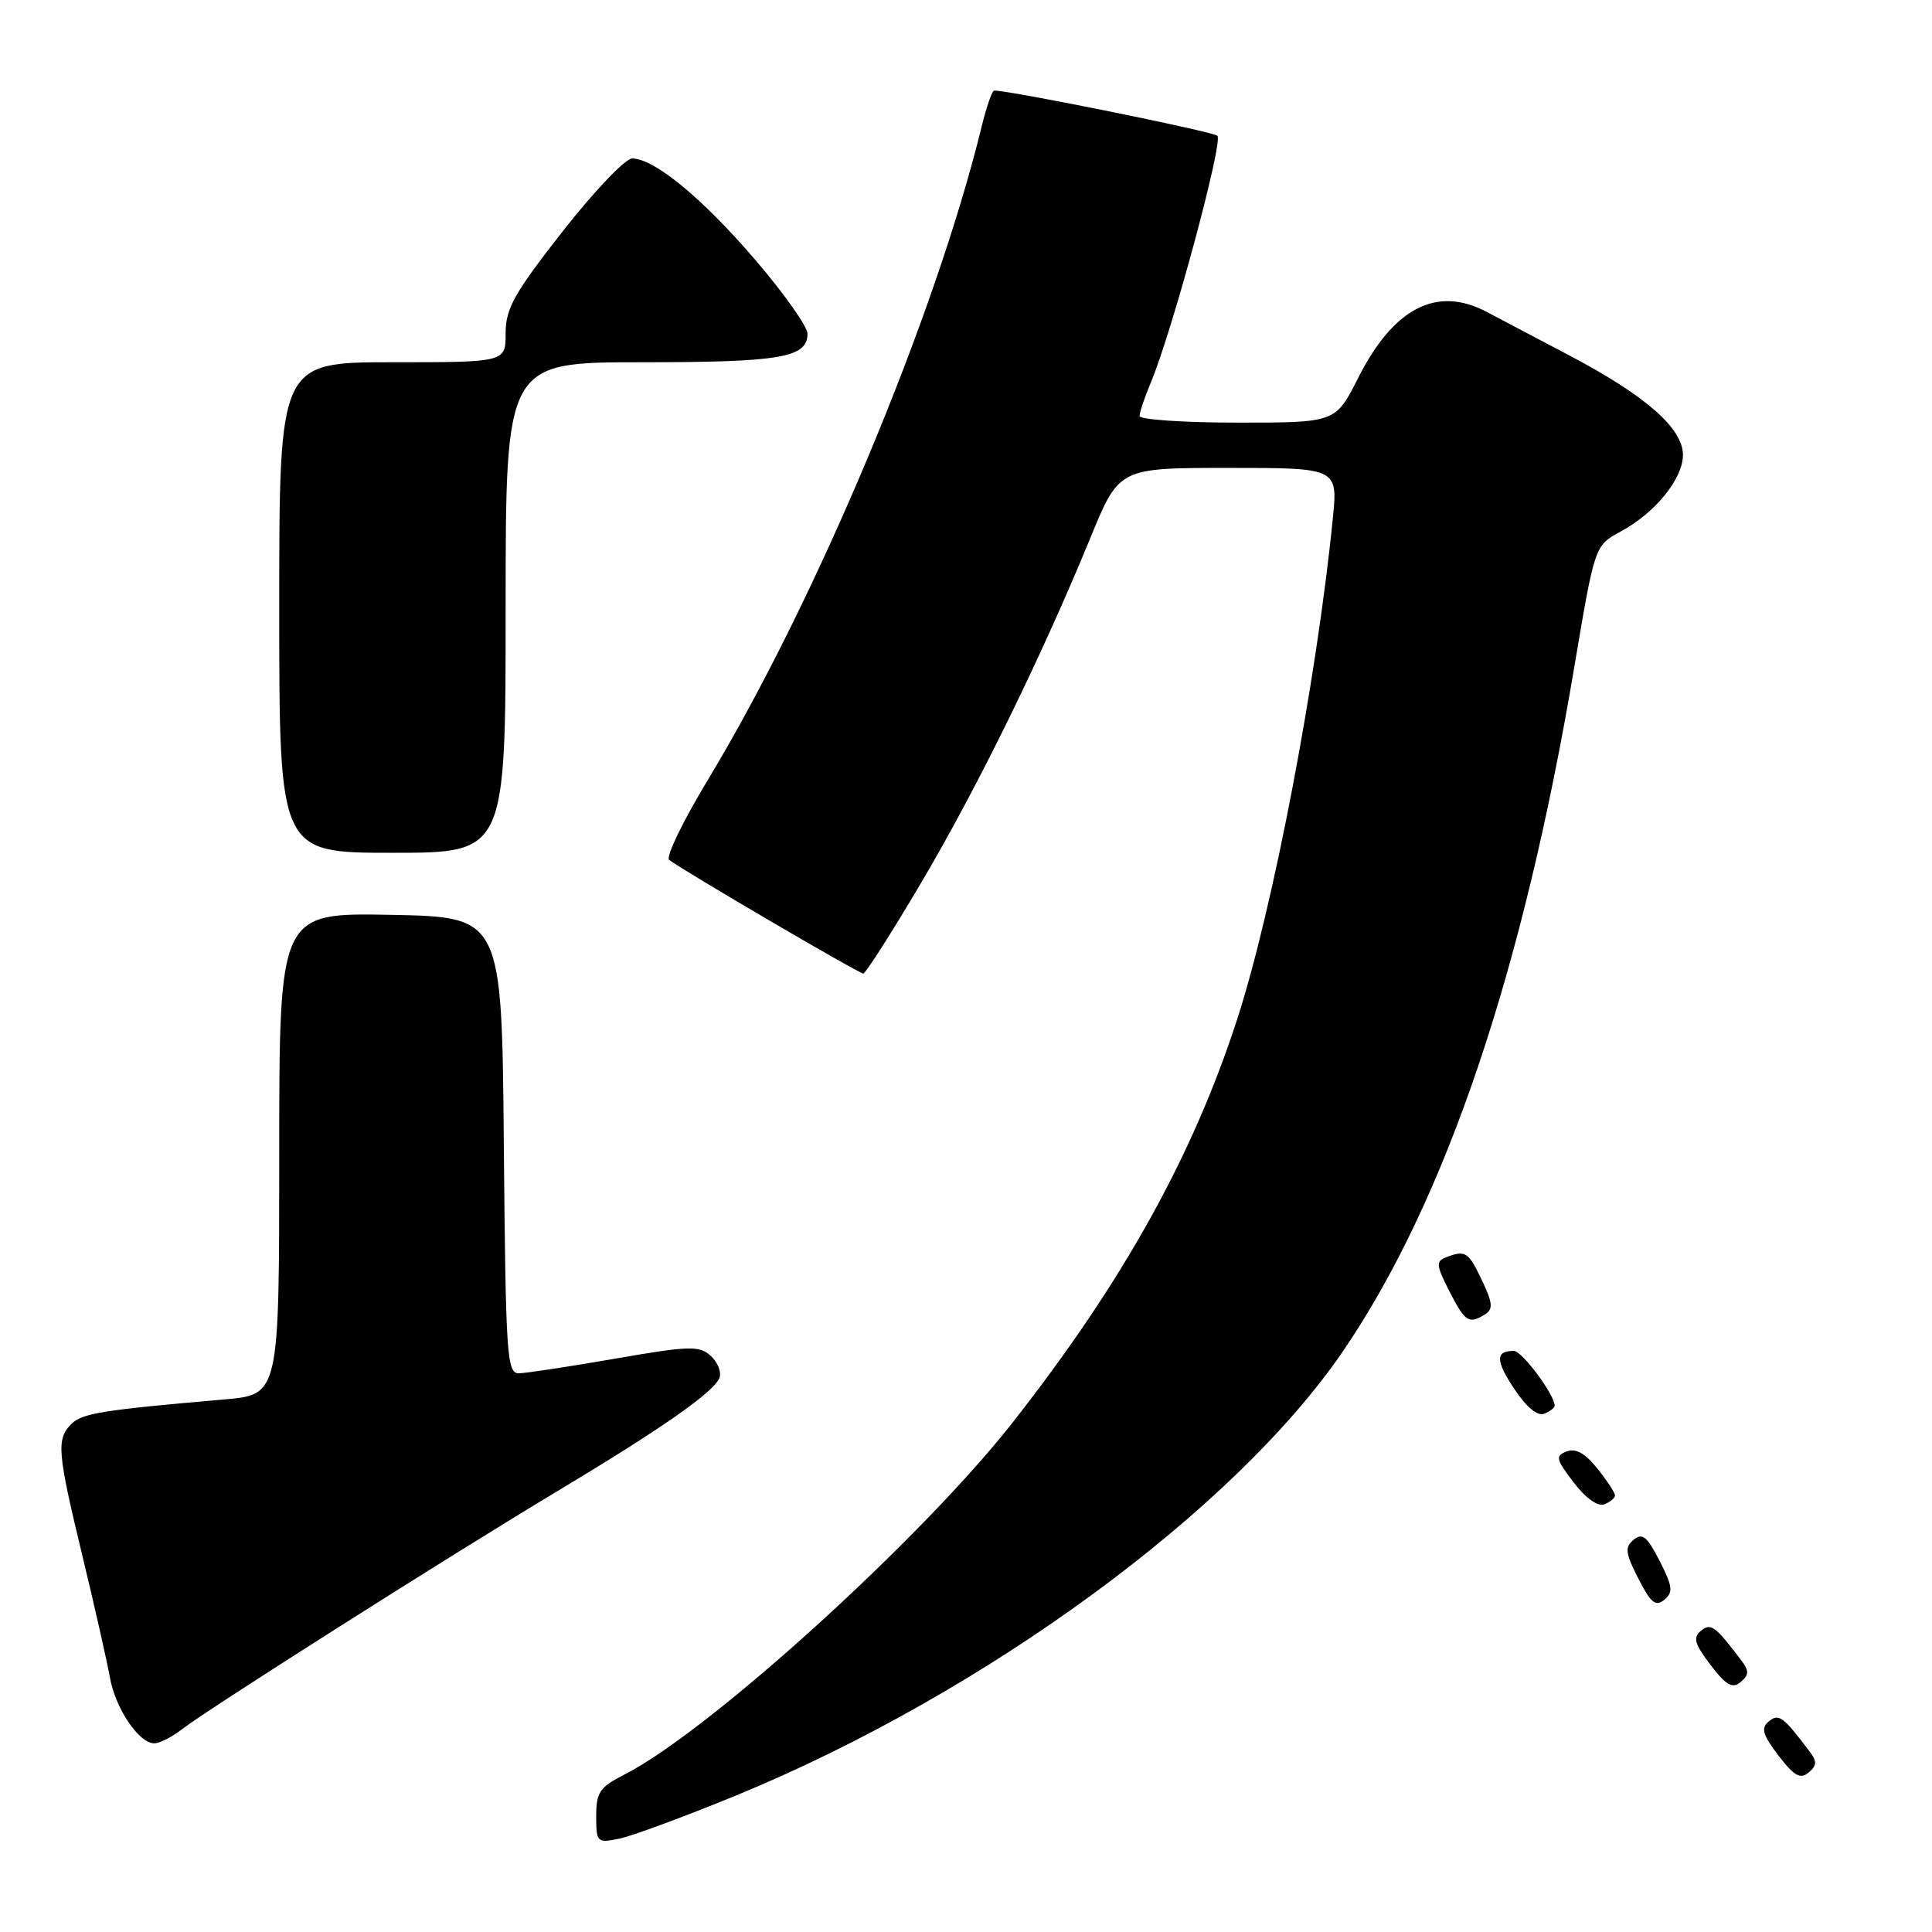 <?xml version="1.0" encoding="UTF-8" standalone="no"?>
<!DOCTYPE svg PUBLIC "-//W3C//DTD SVG 1.1//EN" "http://www.w3.org/Graphics/SVG/1.1/DTD/svg11.dtd" >
<svg xmlns="http://www.w3.org/2000/svg" xmlns:xlink="http://www.w3.org/1999/xlink" version="1.1" viewBox="0 0 256 256">
 <g >
 <path fill="currentColor"
d=" M 97.56 237.90 C 130.49 224.36 163.59 200.11 177.98 179.00 C 191.57 159.06 201.83 128.68 208.60 88.39 C 211.31 72.29 211.31 72.29 214.73 70.44 C 219.30 67.99 223.00 63.44 223.00 60.29 C 223.00 56.75 218.05 52.41 207.91 47.08 C 203.28 44.64 198.38 42.06 197.00 41.33 C 190.38 37.83 184.66 40.78 179.95 50.10 C 176.97 56.00 176.97 56.00 163.99 56.00 C 156.84 56.00 151.00 55.60 151.00 55.12 C 151.00 54.64 151.68 52.61 152.52 50.61 C 155.36 43.80 162.12 18.72 161.31 17.99 C 160.68 17.42 133.90 12.00 131.73 12.00 C 131.46 12.00 130.72 14.14 130.08 16.75 C 123.94 41.90 108.16 79.55 93.78 103.36 C 90.50 108.79 88.20 113.54 88.66 113.93 C 90.04 115.08 113.80 129.00 114.39 129.00 C 114.69 129.00 118.14 123.60 122.04 117.00 C 129.46 104.47 138.02 87.01 144.49 71.25 C 148.28 62.00 148.28 62.00 162.78 62.00 C 177.28 62.00 177.28 62.00 176.60 68.75 C 174.47 90.08 168.69 120.38 163.95 135.00 C 158.06 153.20 148.74 169.95 134.17 188.50 C 122.08 203.91 93.96 229.41 82.79 235.11 C 79.46 236.80 79.00 237.48 79.00 240.65 C 79.00 244.12 79.11 244.23 82.03 243.64 C 83.69 243.31 90.68 240.72 97.56 237.90 Z  M 239.81 232.12 C 236.27 227.42 235.70 227.00 234.37 228.10 C 233.30 228.99 233.55 229.85 235.66 232.62 C 237.72 235.32 238.55 235.79 239.64 234.88 C 240.74 233.97 240.78 233.40 239.81 232.12 Z  M 24.12 229.13 C 27.39 226.57 59.96 205.91 74.00 197.50 C 87.73 189.26 94.61 184.45 95.33 182.57 C 95.63 181.81 95.10 180.50 94.18 179.66 C 92.66 178.28 91.37 178.32 81.49 180.03 C 75.45 181.08 69.72 181.95 68.76 181.97 C 67.16 182.00 67.01 179.71 66.76 151.75 C 66.50 121.50 66.50 121.50 51.75 121.22 C 37.00 120.95 37.00 120.95 37.00 152.87 C 37.00 184.80 37.00 184.80 29.75 185.43 C 13.57 186.83 10.88 187.27 9.47 188.67 C 7.44 190.70 7.58 192.33 10.95 206.29 C 12.57 213.00 14.19 220.19 14.56 222.26 C 15.29 226.38 18.40 231.00 20.44 231.00 C 21.15 231.00 22.80 230.16 24.12 229.13 Z  M 230.81 220.12 C 227.27 215.42 226.70 215.00 225.37 216.10 C 224.30 216.99 224.55 217.85 226.66 220.62 C 228.72 223.32 229.55 223.79 230.64 222.88 C 231.74 221.97 231.78 221.40 230.81 220.12 Z  M 219.91 206.83 C 218.26 203.60 217.62 203.07 216.47 204.02 C 215.27 205.02 215.36 205.78 217.09 209.17 C 218.74 212.40 219.38 212.93 220.53 211.98 C 221.73 210.98 221.64 210.22 219.91 206.83 Z  M 214.00 198.14 C 213.99 197.79 212.94 196.19 211.65 194.58 C 210.04 192.56 208.79 191.87 207.60 192.32 C 206.06 192.91 206.16 193.34 208.52 196.43 C 210.10 198.51 211.71 199.66 212.57 199.33 C 213.36 199.03 214.00 198.50 214.00 198.14 Z  M 206.00 186.26 C 206.00 184.80 201.67 179.00 200.59 179.00 C 198.13 179.00 198.15 180.27 200.65 184.04 C 202.22 186.42 203.71 187.66 204.59 187.33 C 205.37 187.03 206.00 186.55 206.00 186.26 Z  M 196.81 174.14 C 197.86 173.47 197.78 172.60 196.37 169.66 C 194.56 165.85 194.18 165.61 191.61 166.60 C 190.24 167.12 190.30 167.66 192.05 171.10 C 194.13 175.17 194.65 175.51 196.81 174.14 Z  M 67.00 80.50 C 67.00 48.00 67.00 48.00 85.07 48.00 C 103.47 48.00 107.00 47.39 107.00 44.21 C 106.99 43.27 103.89 38.88 100.10 34.46 C 93.08 26.26 86.69 21.00 83.76 21.00 C 82.86 21.00 78.72 25.34 74.56 30.65 C 68.13 38.86 67.00 40.87 67.00 44.15 C 67.00 48.00 67.00 48.00 52.00 48.00 C 37.00 48.00 37.00 48.00 37.00 80.50 C 37.00 113.00 37.00 113.00 52.00 113.00 C 67.00 113.00 67.00 113.00 67.00 80.50 Z "/>
</g>
</svg>